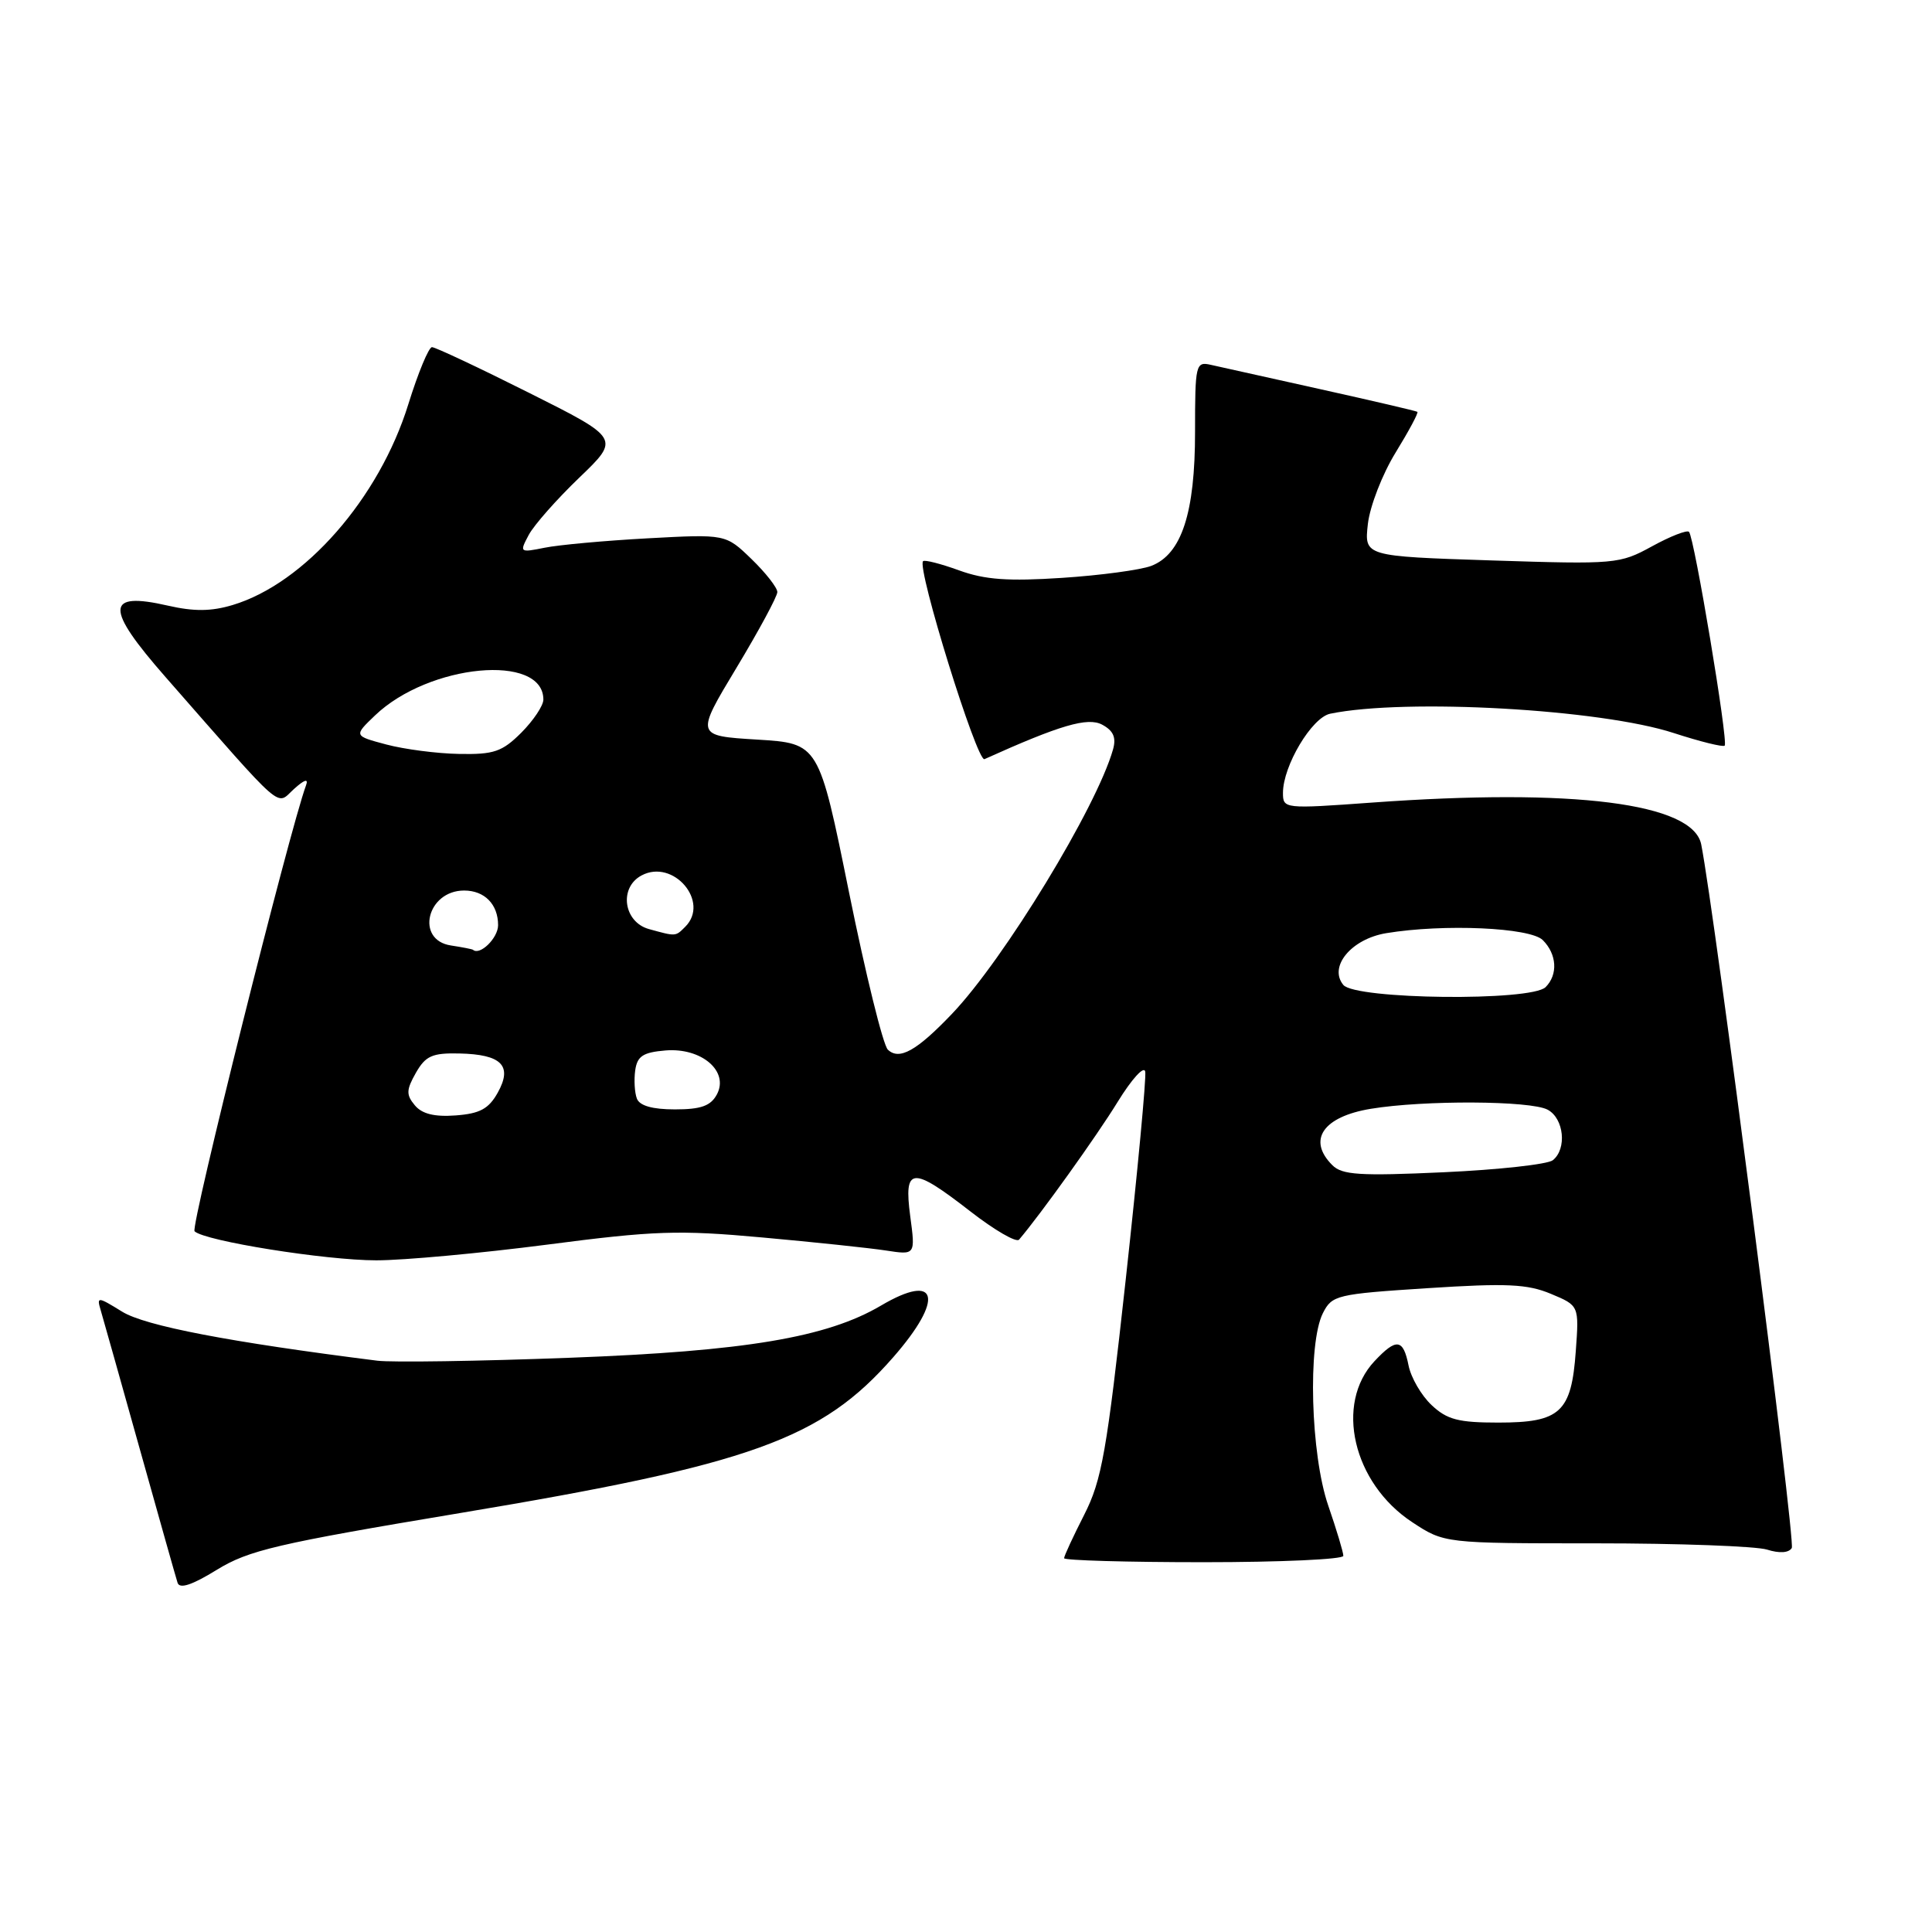 <?xml version="1.0" encoding="UTF-8" standalone="no"?>
<!DOCTYPE svg PUBLIC "-//W3C//DTD SVG 1.1//EN" "http://www.w3.org/Graphics/SVG/1.1/DTD/svg11.dtd" >
<svg xmlns="http://www.w3.org/2000/svg" xmlns:xlink="http://www.w3.org/1999/xlink" version="1.1" viewBox="0 0 256 256">
 <g >
 <path fill="currentColor"
d=" M 61.00 200.48 C 99.56 194.05 108.85 190.71 118.35 179.85 C 125.16 172.07 124.32 168.52 116.73 173.00 C 109.57 177.22 98.75 179.04 75.50 179.91 C 63.40 180.37 51.92 180.54 50.00 180.30 C 30.46 177.84 19.23 175.69 16.18 173.80 C 12.94 171.80 12.80 171.79 13.34 173.60 C 13.65 174.64 15.98 182.93 18.52 192.00 C 21.06 201.07 23.31 209.05 23.53 209.73 C 23.80 210.57 25.45 210.03 28.71 208.02 C 32.95 205.41 36.67 204.54 61.00 200.48 Z  M 178.00 206.16 C 178.00 205.69 177.10 202.70 176.00 199.50 C 173.66 192.71 173.26 178.03 175.29 174.00 C 176.50 171.61 177.09 171.47 189.16 170.69 C 199.65 170.01 202.39 170.14 205.50 171.44 C 209.24 173.00 209.24 173.00 208.80 179.03 C 208.22 187.15 206.75 188.50 198.54 188.50 C 193.24 188.50 191.74 188.11 189.69 186.18 C 188.33 184.90 186.96 182.54 186.64 180.93 C 185.93 177.38 185.03 177.27 182.13 180.36 C 176.83 186.01 179.27 196.51 187.10 201.68 C 191.38 204.50 191.38 204.50 211.44 204.50 C 222.47 204.50 232.69 204.88 234.14 205.33 C 235.78 205.85 237.02 205.77 237.42 205.12 C 237.95 204.28 227.21 120.91 225.42 111.89 C 224.33 106.42 208.53 104.41 181.75 106.35 C 170.15 107.19 170.00 107.17 170.00 105.06 C 170.00 101.48 173.82 95.07 176.26 94.57 C 186.28 92.51 212.14 93.97 221.81 97.14 C 225.29 98.27 228.31 99.02 228.53 98.80 C 229.03 98.30 224.50 71.17 223.80 70.47 C 223.53 70.20 221.32 71.06 218.90 72.39 C 214.61 74.74 214.09 74.79 197.64 74.26 C 180.77 73.71 180.77 73.71 181.25 69.43 C 181.52 67.07 183.17 62.82 184.93 59.96 C 186.68 57.11 187.98 54.69 187.81 54.57 C 187.64 54.45 181.88 53.11 175.00 51.58 C 168.12 50.06 161.57 48.60 160.43 48.34 C 158.44 47.89 158.35 48.28 158.35 57.19 C 158.36 67.97 156.57 73.45 152.53 74.99 C 151.12 75.52 145.81 76.24 140.74 76.57 C 133.58 77.04 130.51 76.82 127.09 75.58 C 124.67 74.70 122.52 74.15 122.31 74.36 C 121.45 75.22 129.46 101.03 130.45 100.59 C 140.47 96.07 144.13 95.00 146.04 96.02 C 147.53 96.82 147.93 97.72 147.48 99.31 C 145.32 106.95 133.04 127.11 126.15 134.33 C 121.47 139.24 119.15 140.54 117.64 139.08 C 117.01 138.47 114.70 129.09 112.50 118.24 C 108.50 98.50 108.50 98.50 100.33 98.00 C 92.16 97.50 92.16 97.50 97.58 88.50 C 100.56 83.55 103.00 79.03 103.00 78.45 C 103.00 77.87 101.46 75.90 99.58 74.08 C 96.16 70.77 96.16 70.77 85.83 71.33 C 80.15 71.64 73.99 72.20 72.15 72.58 C 68.86 73.24 68.82 73.21 70.06 70.88 C 70.76 69.57 73.77 66.16 76.75 63.30 C 82.17 58.10 82.17 58.10 70.10 52.05 C 63.46 48.72 57.68 46.00 57.24 46.00 C 56.81 46.00 55.40 49.40 54.11 53.55 C 50.25 66.02 40.36 77.31 30.82 80.17 C 27.99 81.02 25.70 81.04 22.25 80.25 C 13.95 78.35 13.88 80.53 21.94 89.72 C 37.97 108.00 36.53 106.74 38.94 104.56 C 40.34 103.29 40.90 103.12 40.55 104.06 C 38.34 110.07 25.21 162.60 25.78 163.15 C 27.11 164.44 43.14 167.00 49.86 167.00 C 53.51 167.00 63.70 166.06 72.50 164.92 C 86.71 163.07 89.90 162.96 101.00 163.97 C 107.88 164.59 115.25 165.37 117.40 165.70 C 121.30 166.30 121.30 166.30 120.61 161.15 C 119.74 154.58 120.82 154.49 128.57 160.51 C 131.76 162.99 134.67 164.68 135.03 164.26 C 137.86 160.94 145.34 150.50 148.10 146.00 C 149.98 142.95 151.60 141.17 151.75 142.00 C 151.90 142.83 150.74 155.20 149.17 169.50 C 146.65 192.41 146.00 196.12 143.66 200.72 C 142.20 203.59 141.00 206.17 141.00 206.47 C 141.00 206.76 149.32 207.00 159.50 207.00 C 169.68 207.00 178.00 206.62 178.00 206.16 Z  M 176.54 154.39 C 173.19 151.05 175.31 147.96 181.65 146.92 C 188.69 145.76 202.81 145.83 205.07 147.04 C 207.24 148.20 207.65 152.24 205.75 153.74 C 205.06 154.28 198.55 155.00 191.29 155.33 C 180.18 155.84 177.83 155.69 176.54 154.39 Z  M 54.96 146.45 C 53.80 145.06 53.83 144.41 55.11 142.15 C 56.39 139.91 57.27 139.51 60.85 139.59 C 66.48 139.71 67.95 141.21 65.95 144.79 C 64.75 146.93 63.59 147.56 60.38 147.80 C 57.56 148.01 55.91 147.60 54.96 146.45 Z  M 84.39 145.57 C 84.09 144.79 83.99 143.10 84.17 141.82 C 84.44 139.94 85.20 139.44 88.19 139.19 C 92.96 138.80 96.63 141.95 94.99 145.02 C 94.17 146.54 92.89 147.00 89.43 147.00 C 86.46 147.00 84.75 146.52 84.39 145.57 Z  M 178.00 130.51 C 176.01 128.10 179.05 124.42 183.68 123.65 C 191.31 122.39 202.76 122.90 204.43 124.57 C 206.30 126.44 206.46 129.14 204.80 130.80 C 202.90 132.70 179.61 132.44 178.00 130.51 Z  M 59.75 125.28 C 55.00 124.56 56.57 118.00 61.50 118.00 C 64.21 118.00 66.00 119.83 66.00 122.59 C 66.00 124.30 63.58 126.66 62.67 125.85 C 62.58 125.77 61.26 125.51 59.75 125.28 Z  M 86.00 123.11 C 82.62 122.18 81.98 117.61 85.01 116.00 C 89.21 113.75 94.11 119.49 90.80 122.80 C 89.49 124.11 89.60 124.10 86.00 123.11 Z  M 51.19 98.65 C 46.87 97.50 46.87 97.50 49.69 94.80 C 56.83 87.96 72.00 86.53 72.00 92.70 C 72.00 93.50 70.68 95.47 69.08 97.08 C 66.54 99.61 65.45 99.99 60.83 99.90 C 57.90 99.85 53.56 99.28 51.19 98.65 Z "/>
</g>
</svg>